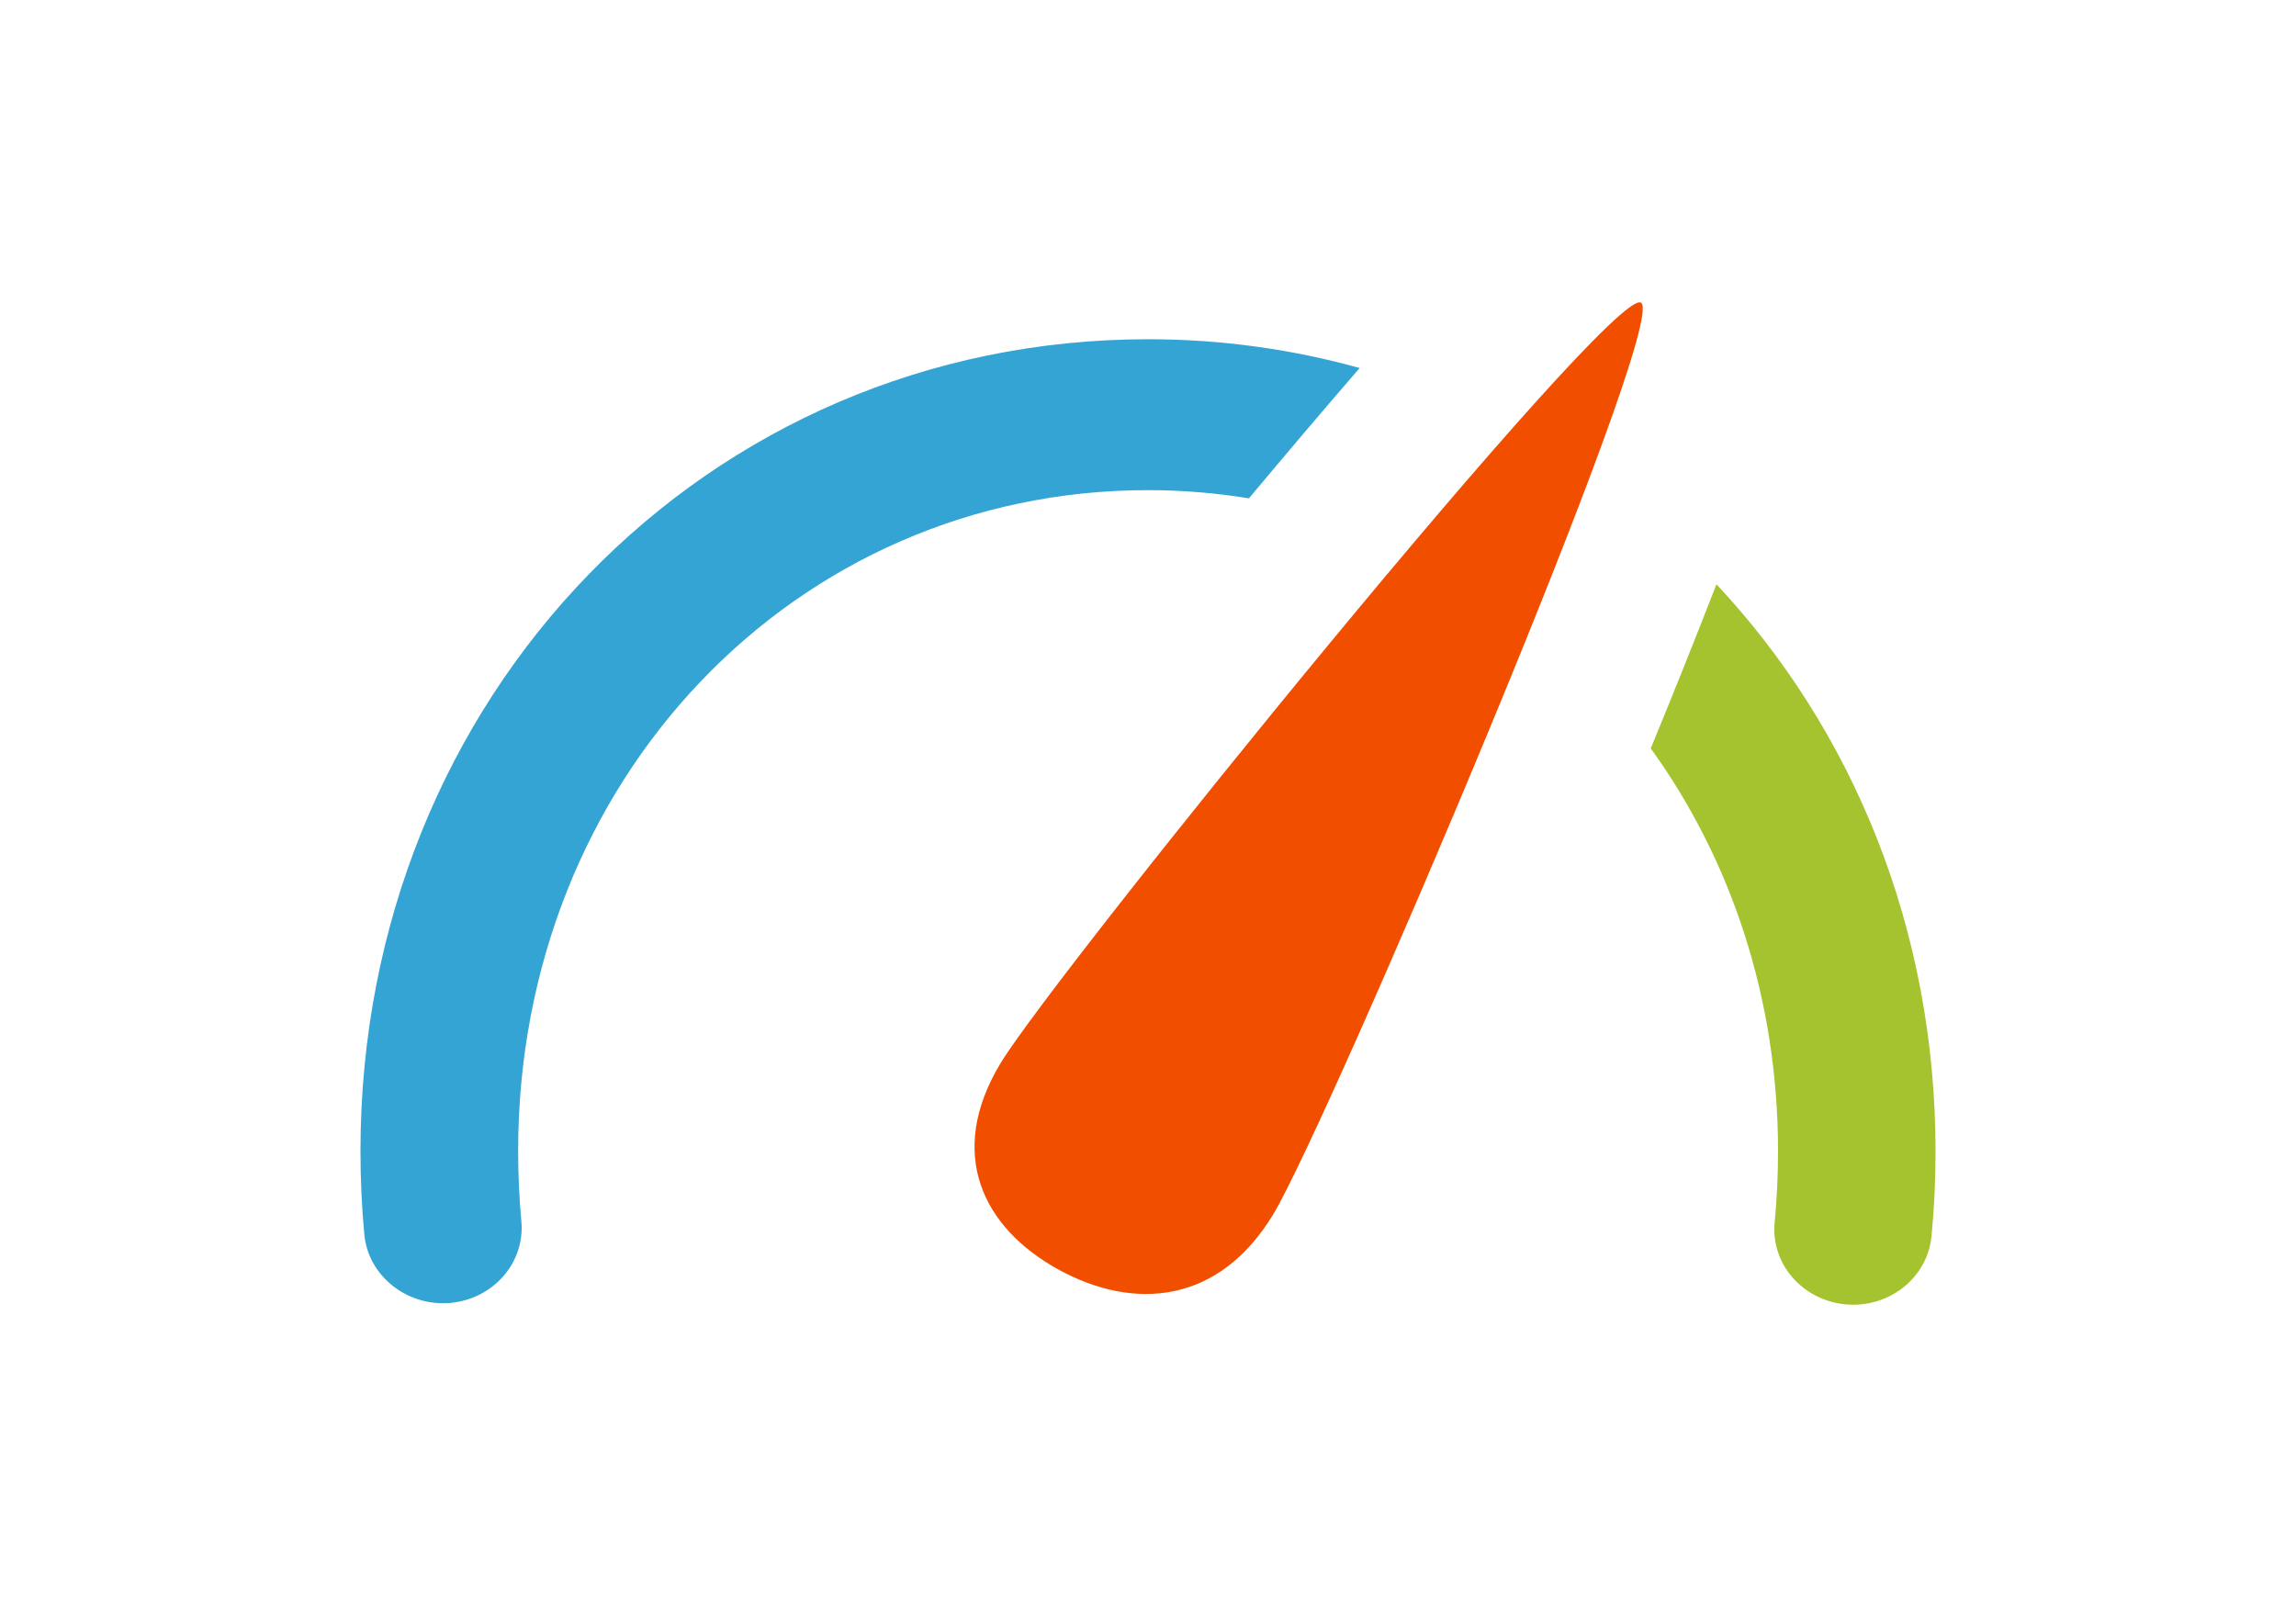 <?xml version="1.0" encoding="utf-8"?>
<svg id="master-artboard" viewBox="0 0 1400 980" version="1.1" xmlns="http://www.w3.org/2000/svg" x="0px" y="0px" style="enable-background:new 0 0 336 235.2;" width="1400px" height="980px"><rect id="ee-background" x="0" y="0" width="1400" height="980" style="fill: white; fill-opacity: 0; pointer-events: none;"/><defs><style id="ee-google-fonts">@import url(https://fonts.googleapis.com/css?family=Audiowide:400);</style></defs>





















































































































































<g transform="matrix(0.98, 0, 0, 0.98, 210, 0)"><g><path d="M408.2,661.7c-33.8,56.1-11,102.3,35.9,128.2c46.9,25.9,100,21.8,133.9-34.4c33.8-56.1,247.3-556.9,228.7-567.2C788.1,178.1,442.1,605.6,408.2,661.7z" style="fill: rgb(241, 78, 0);"/><path d="M500,305c21.4,0,42.4,1.8,62.8,5.1c21.5-25.7,45.5-54.1,68.9-81.1c-41.8-11.6-85.9-17.9-131.6-17.9C225.2,211.1,10,433,10,716.3c0,17.4,0.8,34.9,2.4,51.9c2.4,25.8,26.5,44.8,53.2,42.6c27-2.3,46.9-25.1,44.5-50.9c-1.3-14.2-2-28.9-2-43.5C108,485.6,280.2,305,500,305z" style="fill: rgb(51, 164, 211);"/><path d="M853.7,363.6c-13.7,35.2-28.1,71.1-40.9,102.1c49.8,68.9,79.2,155.5,79.2,250.6c0,14.9-0.7,29.8-2.1,44.4c-2.5,25.8,17.4,48.6,44.4,51c1.5,0.1,3,0.2,4.5,0.2c25,0,46.4-18.3,48.7-42.7c1.7-17.4,2.5-35.2,2.5-52.9C990,577.8,938.4,454,853.7,363.6z" style="fill: rgb(164, 195, 47);"/><path d="M 239.302 302.215" style="fill: rgb(241, 78, 0); fill-opacity: 1; stroke: rgb(0, 0, 0); stroke-opacity: 1; stroke-width: 0; paint-order: fill;"/><path d="M 233.186 352.673" style="fill: rgb(241, 78, 0); fill-opacity: 1; stroke: rgb(0, 0, 0); stroke-opacity: 1; stroke-width: 0; paint-order: fill;"/><path d="M 930.419 660.005" style="fill: rgb(51, 164, 211); fill-opacity: 1; stroke: rgb(0, 0, 0); stroke-opacity: 1; stroke-width: 0; paint-order: fill;"/><path d="M 225.541 1291.49" style="fill: rgb(164, 195, 47); fill-opacity: 1; stroke: rgb(0, 0, 0); stroke-opacity: 1; stroke-width: 0; paint-order: fill;"/></g></g></svg>